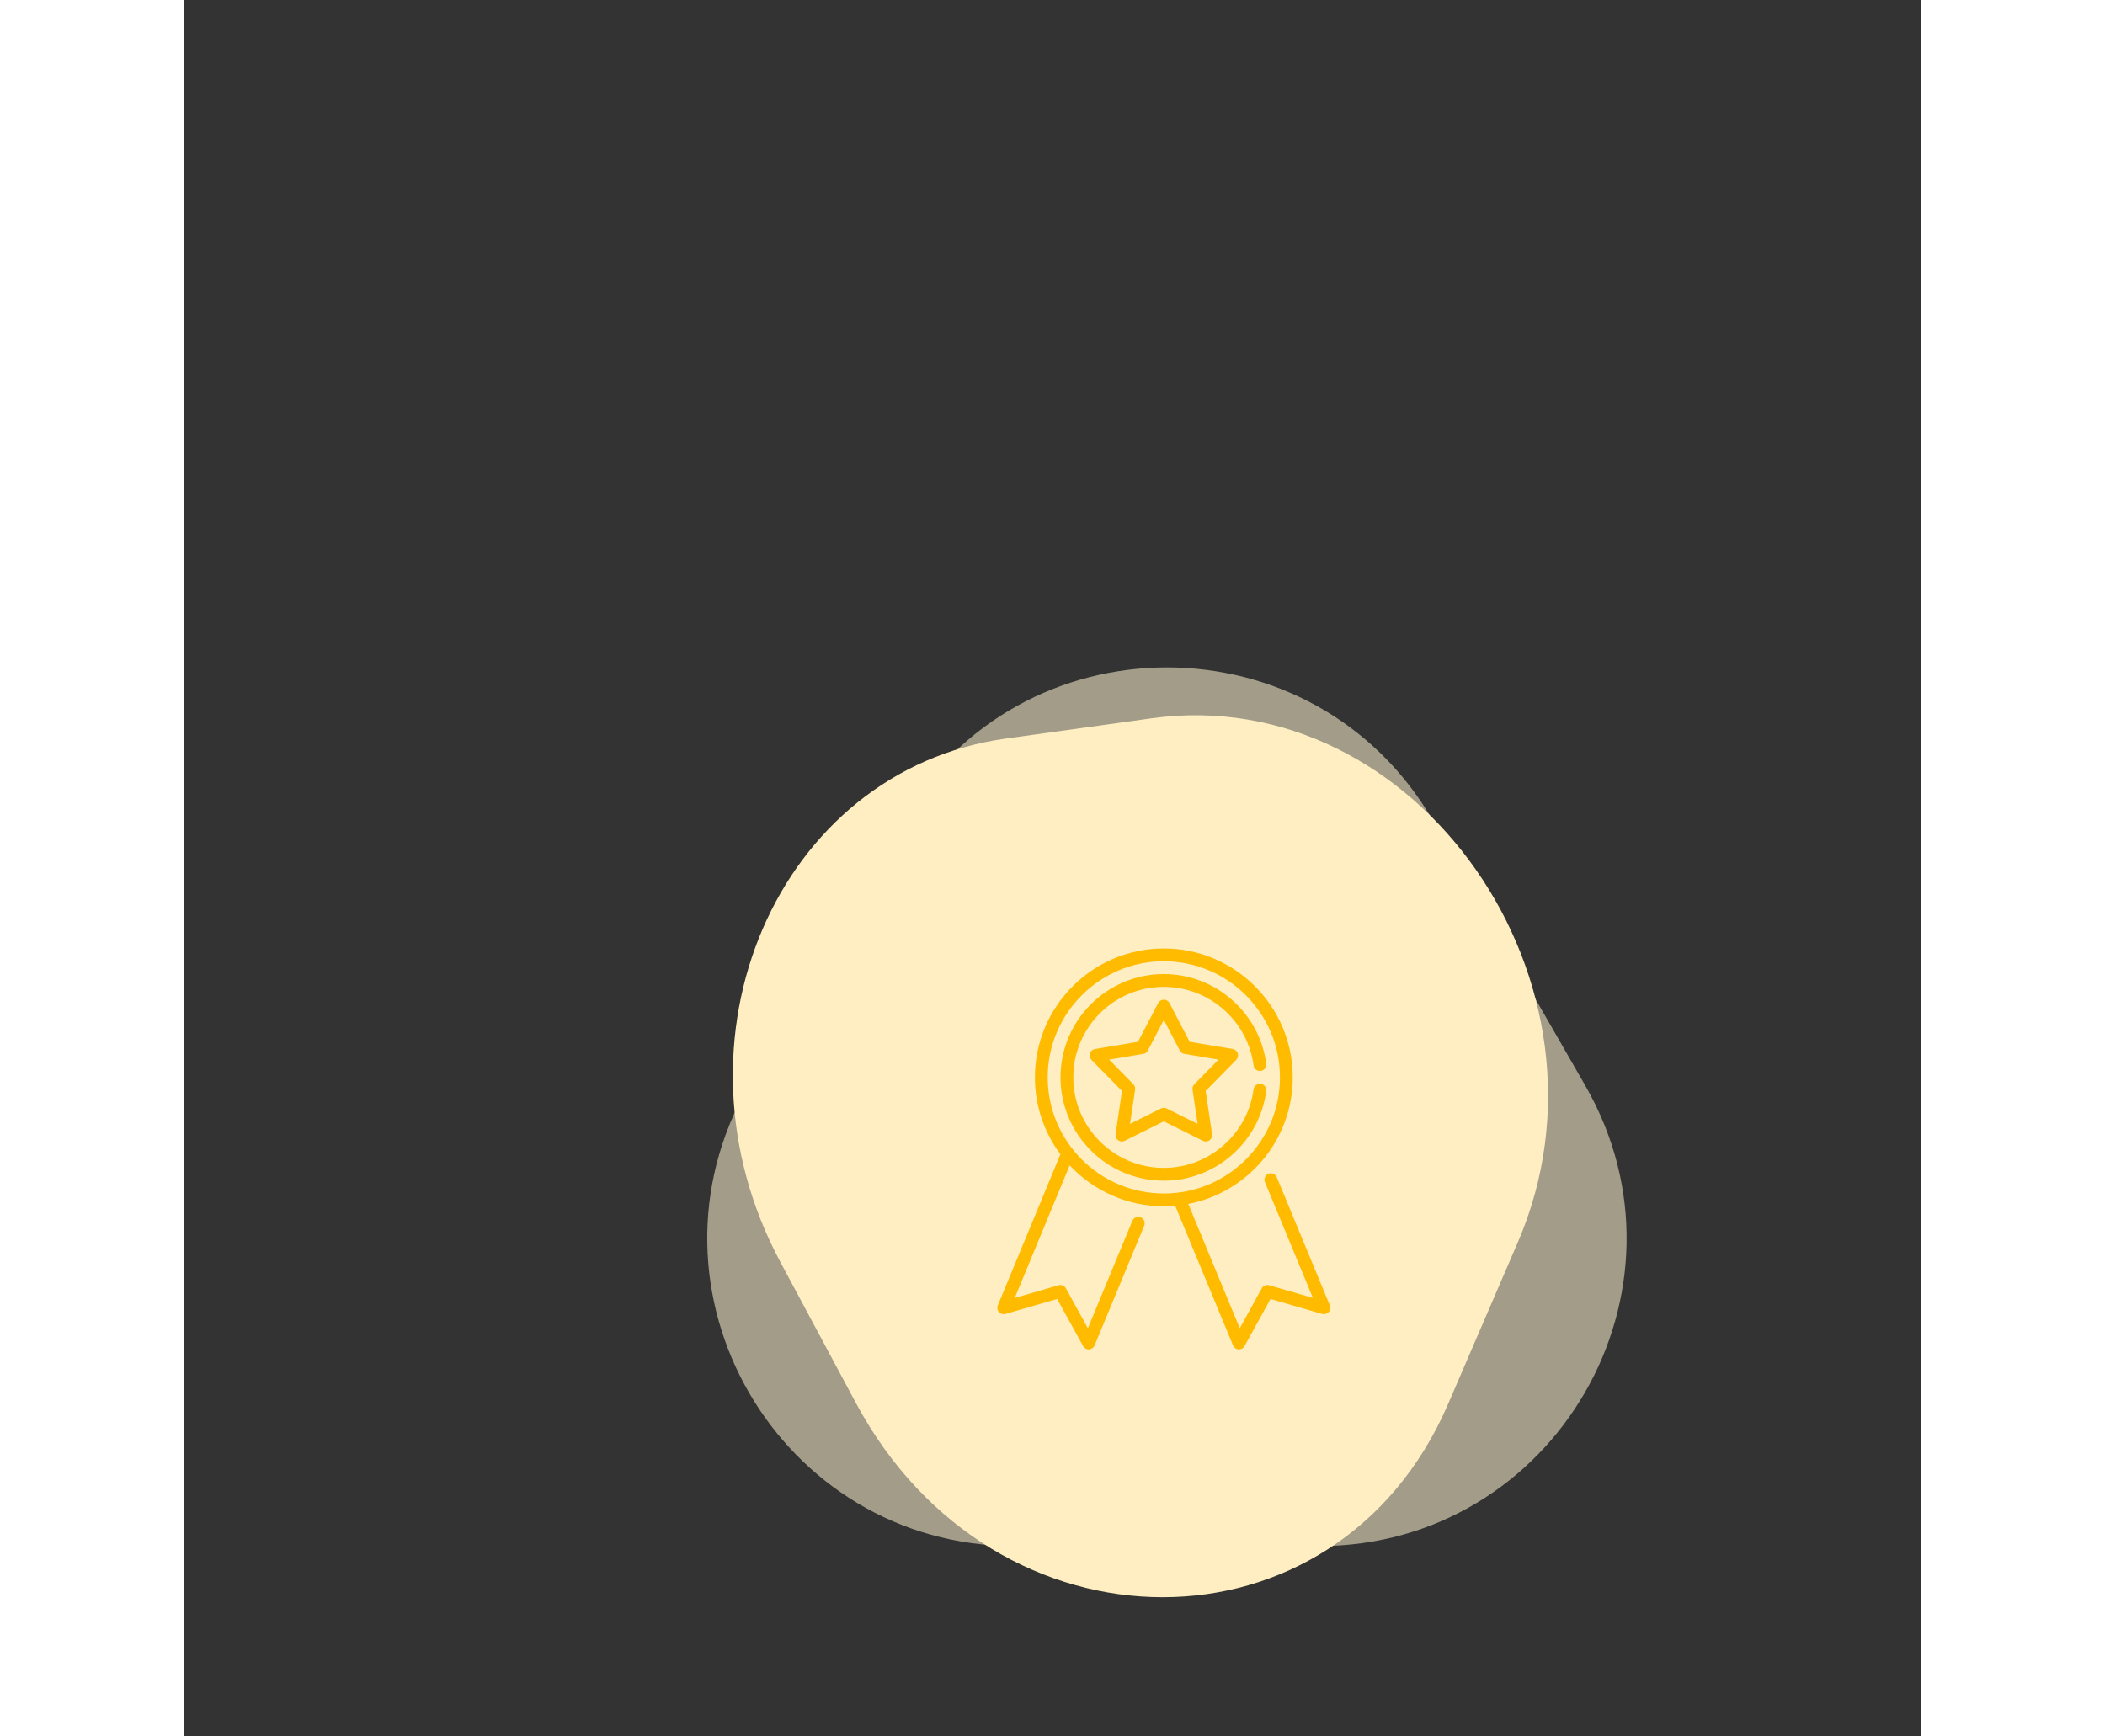 <svg width="200" height="165" viewBox="0 0 200 200" fill="none" xmlns="http://www.w3.org/2000/svg">
<rect x="0" y="0" width="200" height="200" fill="#333333" stroke="none"/>
<path d="M82.49 94.621C96.103 70.952 130.254 70.952 143.867 94.621L161.353 125.025C174.927 148.626 157.891 178.077 130.665 178.077H95.693C68.466 178.077 51.43 148.626 65.004 125.025L82.49 94.621Z" fill="#FEF1CE" fill-opacity="0.55"/>
<path d="M68.649 145.338C54.935 119.749 68.312 88.724 94.637 85.063L111.395 82.732C141.993 78.477 166.395 113.388 153.587 143.094L145.559 161.715C132.751 191.421 93.318 191.371 77.379 161.629L68.649 145.338Z" fill="#FFEEC1"/>
<g clip-path="url(#clip0_165_4632)">
<path d="M131.94 150.348L125.827 135.589C125.671 135.214 125.24 135.035 124.864 135.191C124.488 135.346 124.309 135.777 124.465 136.153L129.992 149.496L124.951 148.035C124.62 147.939 124.266 148.085 124.1 148.387L121.568 152.985L115.638 138.668C122.483 137.348 127.669 131.314 127.669 124.09C127.669 115.904 121.008 109.243 112.822 109.243C104.635 109.243 97.975 115.904 97.975 124.09C97.975 127.406 99.067 130.472 100.912 132.946L93.704 150.348C93.595 150.61 93.646 150.91 93.835 151.121C94.024 151.333 94.317 151.417 94.589 151.338L100.537 149.614L103.523 155.038C103.654 155.275 103.901 155.42 104.169 155.42C104.182 155.42 104.196 155.419 104.21 155.419C104.492 155.403 104.741 155.227 104.85 154.965L110.561 141.176C110.717 140.8 110.539 140.369 110.163 140.213C109.787 140.057 109.356 140.236 109.2 140.612L104.075 152.985L101.543 148.387C101.377 148.085 101.023 147.939 100.693 148.035L95.652 149.496L101.979 134.221C104.69 137.121 108.548 138.937 112.822 138.937C113.263 138.937 113.699 138.917 114.131 138.879L120.794 154.965C120.902 155.227 121.151 155.403 121.434 155.419C121.448 155.419 121.461 155.42 121.475 155.42C121.742 155.42 121.99 155.275 122.12 155.038L125.107 149.614L131.054 151.338C131.326 151.417 131.619 151.333 131.808 151.121C131.997 150.91 132.048 150.61 131.94 150.348ZM99.448 124.09C99.448 116.716 105.448 110.717 112.822 110.717C120.196 110.717 126.195 116.716 126.195 124.09C126.195 131.465 120.196 137.464 112.822 137.464C105.448 137.464 99.448 131.465 99.448 124.09Z" fill="#FFBB00"/>
<path d="M121.336 121.324C121.251 121.063 121.028 120.87 120.757 120.825L115.799 119.993L113.475 115.535C113.348 115.291 113.096 115.138 112.822 115.138C112.547 115.138 112.295 115.291 112.168 115.535L109.845 119.993L104.886 120.825C104.616 120.87 104.392 121.063 104.308 121.324C104.223 121.585 104.29 121.872 104.483 122.068L108.005 125.655L107.264 130.628C107.223 130.9 107.337 131.171 107.56 131.333C107.782 131.494 108.075 131.519 108.321 131.396L112.822 129.155L117.322 131.396C117.426 131.448 117.538 131.474 117.65 131.474C117.803 131.474 117.955 131.426 118.084 131.333C118.306 131.171 118.42 130.9 118.379 130.628L117.639 125.656L121.161 122.068C121.353 121.872 121.421 121.585 121.336 121.324ZM116.33 124.885C116.168 125.05 116.093 125.281 116.127 125.51L116.713 129.447L113.15 127.672C113.047 127.621 112.934 127.595 112.822 127.595C112.709 127.595 112.597 127.621 112.493 127.672L108.93 129.447L109.516 125.51C109.551 125.281 109.475 125.05 109.314 124.885L106.525 122.044L110.45 121.385C110.678 121.347 110.875 121.204 110.982 120.999L112.822 117.469L114.661 120.999C114.768 121.204 114.965 121.347 115.193 121.386L119.119 122.044L116.33 124.885Z" fill="#FFBB00"/>
<path d="M123.984 124.834C123.58 124.78 123.21 125.064 123.156 125.467C122.473 130.626 118.03 134.516 112.822 134.516C107.073 134.516 102.396 129.839 102.396 124.09C102.396 118.341 107.073 113.664 112.822 113.664C118.03 113.664 122.473 117.555 123.156 122.713C123.21 123.117 123.581 123.401 123.984 123.347C124.387 123.294 124.671 122.923 124.617 122.52C123.837 116.631 118.766 112.191 112.822 112.191C106.26 112.191 100.922 117.529 100.922 124.09C100.922 130.652 106.26 135.99 112.822 135.99C118.766 135.99 123.837 131.549 124.617 125.661C124.671 125.257 124.387 124.887 123.984 124.834Z" fill="#FFBB00"/>
</g>
<defs>
<clipPath id="clip0_165_4632">
<rect width="46.176" height="46.176" fill="white" transform="translate(89.732 109.243)"/>
</clipPath>
</defs>
</svg>

